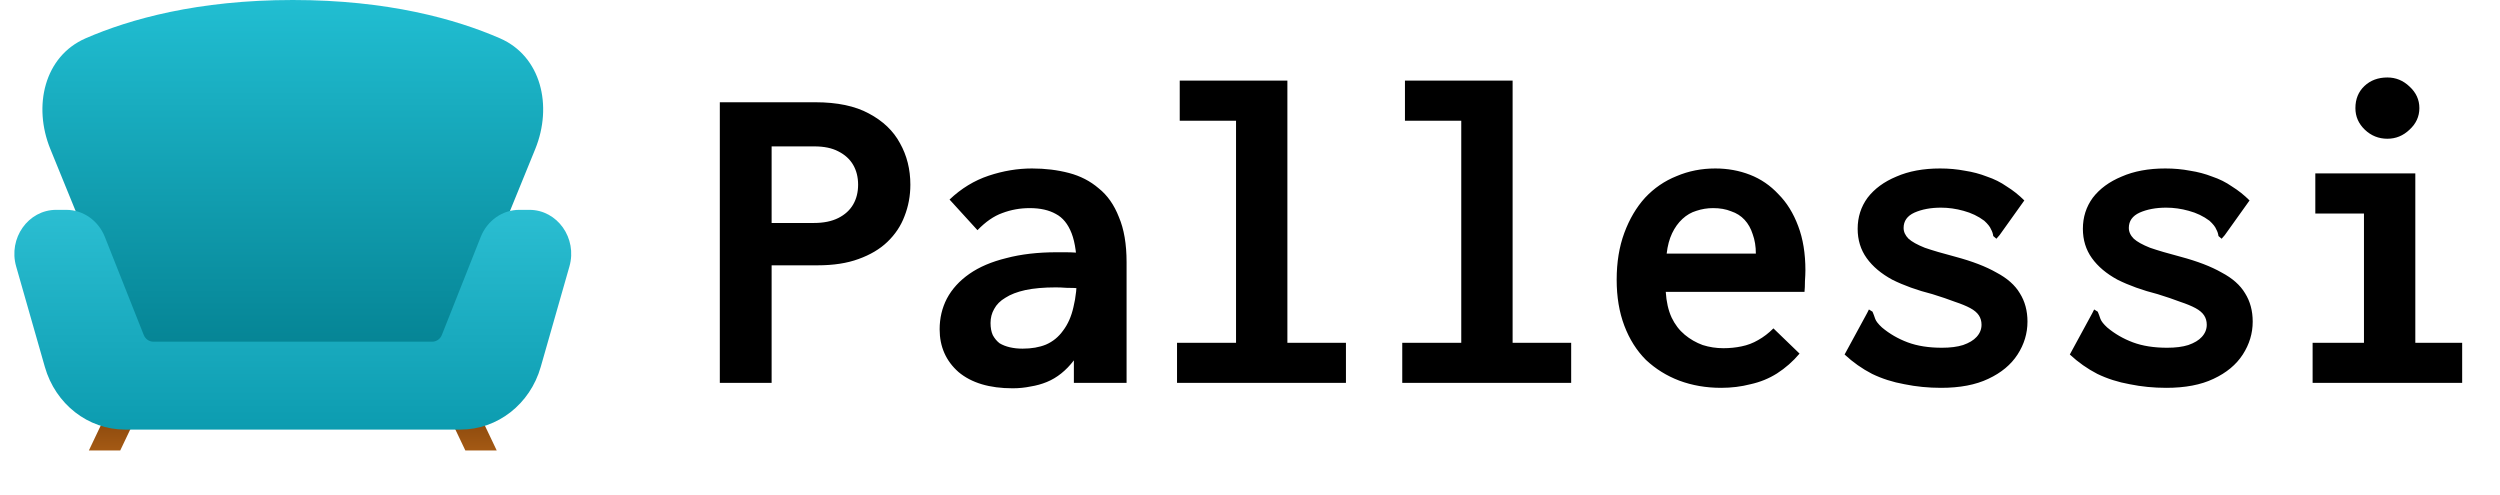 <svg width="111" height="22" viewBox="0 0 111 22" fill="none" xmlns="http://www.w3.org/2000/svg">
<path d="M31.96 17V4.54H36.2C37.173 4.54 37.967 4.707 38.58 5.04C39.207 5.373 39.667 5.813 39.96 6.36C40.267 6.907 40.42 7.52 40.42 8.2C40.42 8.693 40.333 9.16 40.16 9.6C40 10.027 39.747 10.407 39.4 10.74C39.067 11.06 38.64 11.313 38.12 11.5C37.613 11.687 37.007 11.78 36.3 11.78H34.26V17H31.96ZM34.26 9.9H36.14C36.567 9.9 36.927 9.827 37.22 9.68C37.513 9.533 37.733 9.333 37.88 9.08C38.027 8.827 38.1 8.533 38.1 8.2C38.1 7.867 38.027 7.573 37.88 7.32C37.733 7.067 37.513 6.867 37.22 6.72C36.94 6.573 36.587 6.5 36.16 6.5H34.26V9.9ZM44.96 17.24C43.933 17.24 43.133 17 42.56 16.52C42 16.027 41.72 15.393 41.72 14.62C41.72 14.127 41.827 13.673 42.04 13.26C42.267 12.833 42.6 12.467 43.04 12.16C43.48 11.853 44.027 11.62 44.68 11.46C45.333 11.287 46.08 11.2 46.92 11.2C47.027 11.2 47.16 11.2 47.32 11.2C47.48 11.2 47.653 11.207 47.84 11.22C48.027 11.22 48.2 11.233 48.36 11.26L48.42 12.82C48.287 12.807 48.127 12.8 47.94 12.8C47.753 12.787 47.56 12.78 47.36 12.78C47.173 12.767 47.013 12.76 46.88 12.76C46.347 12.76 45.893 12.8 45.52 12.88C45.16 12.96 44.867 13.073 44.64 13.22C44.413 13.353 44.247 13.52 44.14 13.72C44.033 13.907 43.98 14.113 43.98 14.34C43.98 14.553 44.013 14.733 44.08 14.88C44.16 15.027 44.26 15.147 44.38 15.24C44.513 15.32 44.667 15.38 44.84 15.42C45.013 15.46 45.2 15.48 45.4 15.48C45.8 15.48 46.147 15.42 46.44 15.3C46.747 15.167 47 14.96 47.2 14.68C47.413 14.4 47.567 14.053 47.66 13.64C47.767 13.213 47.82 12.713 47.82 12.14C47.82 11.367 47.74 10.773 47.58 10.36C47.42 9.947 47.187 9.66 46.88 9.5C46.573 9.327 46.187 9.24 45.72 9.24C45.293 9.24 44.887 9.313 44.5 9.46C44.127 9.593 43.76 9.847 43.4 10.22L42.16 8.86C42.68 8.367 43.26 8.013 43.9 7.8C44.54 7.587 45.18 7.48 45.82 7.48C46.407 7.48 46.953 7.547 47.46 7.68C47.967 7.813 48.407 8.04 48.78 8.36C49.167 8.667 49.467 9.093 49.68 9.64C49.907 10.173 50.02 10.84 50.02 11.64V17H47.68V16C47.507 16.227 47.32 16.42 47.12 16.58C46.92 16.74 46.707 16.867 46.48 16.96C46.253 17.053 46.013 17.12 45.76 17.16C45.507 17.213 45.24 17.24 44.96 17.24ZM52.26 17V15.22H54.88V5.36H52.38V3.58H57.16V15.22H59.76V17H52.26ZM62.26 17V15.22H64.88V5.36H62.38V3.58H67.16V15.22H69.76V17H62.26ZM76.42 17.22C75.753 17.22 75.133 17.113 74.56 16.9C74 16.687 73.507 16.38 73.08 15.98C72.667 15.567 72.347 15.06 72.12 14.46C71.893 13.86 71.78 13.18 71.78 12.42C71.78 11.647 71.893 10.953 72.12 10.34C72.347 9.727 72.653 9.207 73.04 8.78C73.44 8.353 73.907 8.033 74.44 7.82C74.973 7.593 75.547 7.48 76.16 7.48C76.707 7.48 77.22 7.573 77.7 7.76C78.18 7.947 78.6 8.233 78.96 8.62C79.333 8.993 79.627 9.467 79.84 10.04C80.053 10.6 80.16 11.253 80.16 12C80.16 12.133 80.153 12.293 80.14 12.48C80.14 12.667 80.133 12.827 80.12 12.96H73.96C73.987 13.4 74.073 13.78 74.22 14.1C74.367 14.407 74.56 14.66 74.8 14.86C75.04 15.06 75.307 15.213 75.6 15.32C75.893 15.413 76.2 15.46 76.52 15.46C76.8 15.46 77.067 15.433 77.32 15.38C77.587 15.327 77.833 15.233 78.06 15.1C78.3 14.967 78.527 14.793 78.74 14.58L79.9 15.7C79.607 16.047 79.273 16.34 78.9 16.58C78.54 16.807 78.147 16.967 77.72 17.06C77.307 17.167 76.873 17.22 76.42 17.22ZM74 11.26H77.96C77.96 10.94 77.913 10.653 77.82 10.4C77.74 10.147 77.62 9.933 77.46 9.76C77.3 9.587 77.1 9.46 76.86 9.38C76.633 9.287 76.367 9.24 76.06 9.24C75.807 9.24 75.56 9.28 75.32 9.36C75.093 9.427 74.887 9.547 74.7 9.72C74.513 9.893 74.36 10.107 74.24 10.36C74.12 10.613 74.04 10.913 74 11.26ZM86.18 17.22C85.62 17.22 85.08 17.167 84.56 17.06C84.04 16.967 83.56 16.813 83.12 16.6C82.68 16.373 82.273 16.087 81.9 15.74L82.9 13.9L82.98 13.74L83.14 13.84C83.18 13.933 83.22 14.04 83.26 14.16C83.3 14.267 83.4 14.393 83.56 14.54C83.893 14.82 84.273 15.04 84.7 15.2C85.127 15.36 85.633 15.44 86.22 15.44C86.593 15.44 86.907 15.4 87.16 15.32C87.427 15.227 87.627 15.107 87.76 14.96C87.907 14.8 87.98 14.62 87.98 14.42C87.98 14.26 87.94 14.12 87.86 14C87.78 13.88 87.653 13.773 87.48 13.68C87.307 13.587 87.08 13.493 86.8 13.4C86.52 13.293 86.187 13.18 85.8 13.06C85.12 12.887 84.527 12.673 84.02 12.42C83.527 12.153 83.147 11.833 82.88 11.46C82.613 11.087 82.48 10.653 82.48 10.16C82.48 9.64 82.627 9.18 82.92 8.78C83.227 8.38 83.653 8.067 84.2 7.84C84.747 7.6 85.393 7.48 86.14 7.48C86.527 7.48 86.893 7.513 87.24 7.58C87.587 7.633 87.913 7.72 88.22 7.84C88.54 7.947 88.833 8.093 89.1 8.28C89.38 8.453 89.64 8.66 89.88 8.9L88.78 10.44L88.64 10.6L88.5 10.48C88.487 10.373 88.453 10.273 88.4 10.18C88.36 10.073 88.26 9.947 88.1 9.8C87.833 9.6 87.527 9.453 87.18 9.36C86.847 9.267 86.513 9.22 86.18 9.22C85.727 9.22 85.333 9.293 85 9.44C84.68 9.587 84.52 9.813 84.52 10.12C84.52 10.293 84.593 10.453 84.74 10.6C84.887 10.733 85.127 10.867 85.46 11C85.807 11.12 86.26 11.253 86.82 11.4C87.567 11.6 88.173 11.833 88.64 12.1C89.12 12.353 89.467 12.66 89.68 13.02C89.907 13.38 90.02 13.8 90.02 14.28C90.02 14.8 89.873 15.287 89.58 15.74C89.287 16.193 88.853 16.553 88.28 16.82C87.72 17.087 87.02 17.22 86.18 17.22ZM96.18 17.22C95.62 17.22 95.08 17.167 94.56 17.06C94.04 16.967 93.56 16.813 93.12 16.6C92.68 16.373 92.273 16.087 91.9 15.74L92.9 13.9L92.98 13.74L93.14 13.84C93.18 13.933 93.22 14.04 93.26 14.16C93.3 14.267 93.4 14.393 93.56 14.54C93.893 14.82 94.273 15.04 94.7 15.2C95.127 15.36 95.633 15.44 96.22 15.44C96.593 15.44 96.907 15.4 97.16 15.32C97.427 15.227 97.627 15.107 97.76 14.96C97.907 14.8 97.98 14.62 97.98 14.42C97.98 14.26 97.94 14.12 97.86 14C97.78 13.88 97.653 13.773 97.48 13.68C97.307 13.587 97.08 13.493 96.8 13.4C96.52 13.293 96.187 13.18 95.8 13.06C95.12 12.887 94.527 12.673 94.02 12.42C93.527 12.153 93.147 11.833 92.88 11.46C92.613 11.087 92.48 10.653 92.48 10.16C92.48 9.64 92.627 9.18 92.92 8.78C93.227 8.38 93.653 8.067 94.2 7.84C94.747 7.6 95.393 7.48 96.14 7.48C96.527 7.48 96.893 7.513 97.24 7.58C97.587 7.633 97.913 7.72 98.22 7.84C98.54 7.947 98.833 8.093 99.1 8.28C99.38 8.453 99.64 8.66 99.88 8.9L98.78 10.44L98.64 10.6L98.5 10.48C98.487 10.373 98.453 10.273 98.4 10.18C98.36 10.073 98.26 9.947 98.1 9.8C97.833 9.6 97.527 9.453 97.18 9.36C96.847 9.267 96.513 9.22 96.18 9.22C95.727 9.22 95.333 9.293 95 9.44C94.68 9.587 94.52 9.813 94.52 10.12C94.52 10.293 94.593 10.453 94.74 10.6C94.887 10.733 95.127 10.867 95.46 11C95.807 11.12 96.26 11.253 96.82 11.4C97.567 11.6 98.173 11.833 98.64 12.1C99.12 12.353 99.467 12.66 99.68 13.02C99.907 13.38 100.02 13.8 100.02 14.28C100.02 14.8 99.873 15.287 99.58 15.74C99.287 16.193 98.853 16.553 98.28 16.82C97.72 17.087 97.02 17.22 96.18 17.22ZM102.68 17V15.22H104.96V9.48H102.8V7.7H107.24V15.22H109.32V17H102.68ZM106 6.16C105.613 6.16 105.28 6.027 105 5.76C104.72 5.493 104.58 5.173 104.58 4.8C104.58 4.4 104.713 4.073 104.98 3.82C105.247 3.567 105.587 3.44 106 3.44C106.373 3.44 106.7 3.573 106.98 3.84C107.273 4.107 107.42 4.427 107.42 4.8C107.42 5.173 107.273 5.493 106.98 5.76C106.7 6.027 106.373 6.16 106 6.16Z" fill="black"/>
<g clip-path="url(#clip0_4_16)">
<path d="M20.661 17.073H19.268L20.661 20H22.054L20.661 17.073Z" fill="url(#paint0_linear_4_16)"/>
<path d="M5.339 17.073H6.732L5.339 20H3.946L5.339 17.073Z" fill="url(#paint1_linear_4_16)"/>
<path d="M7.725 17.073C6.982 17.073 6.31 16.608 6.018 15.891L2.236 6.619C1.454 4.702 1.97 2.497 3.804 1.7C5.763 0.849 8.776 1.94002e-07 13 0C17.224 -1.94002e-07 20.237 0.849 22.196 1.7C24.03 2.497 24.546 4.702 23.764 6.619L19.982 15.891C19.69 16.608 19.018 17.073 18.275 17.073H7.725Z" fill="url(#paint2_linear_4_16)"/>
<g filter="url(#filter0_dd_4_16)">
<path d="M5.549 17.073C3.909 17.073 2.463 15.943 1.992 14.292L0.717 9.829C0.36 8.577 1.252 7.317 2.496 7.317H2.94C3.69 7.317 4.366 7.791 4.655 8.518L6.381 12.87C6.453 13.052 6.622 13.171 6.81 13.171H19.191C19.378 13.171 19.547 13.052 19.619 12.87L21.345 8.518C21.634 7.791 22.31 7.317 23.059 7.317H23.504C24.748 7.317 25.64 8.577 25.283 9.829L24.008 14.292C23.537 15.943 22.091 17.073 20.451 17.073H5.549Z" fill="url(#paint3_linear_4_16)"/>
</g>
</g>
<defs>
<filter id="filter0_dd_4_16" x="-1.362" y="6.317" width="28.724" height="13.756" filterUnits="userSpaceOnUse" color-interpolation-filters="sRGB">
<feFlood flood-opacity="0" result="BackgroundImageFix"/>
<feColorMatrix in="SourceAlpha" type="matrix" values="0 0 0 0 0 0 0 0 0 0 0 0 0 0 0 0 0 0 127 0" result="hardAlpha"/>
<feOffset dy="1"/>
<feGaussianBlur stdDeviation="0.5"/>
<feColorMatrix type="matrix" values="0 0 0 0 0 0 0 0 0 0 0 0 0 0 0 0 0 0 0.2 0"/>
<feBlend mode="normal" in2="BackgroundImageFix" result="effect1_dropShadow_4_16"/>
<feColorMatrix in="SourceAlpha" type="matrix" values="0 0 0 0 0 0 0 0 0 0 0 0 0 0 0 0 0 0 127 0" result="hardAlpha"/>
<feOffset dy="1"/>
<feGaussianBlur stdDeviation="1"/>
<feColorMatrix type="matrix" values="0 0 0 0 0 0 0 0 0 0 0 0 0 0 0 0 0 0 0.1 0"/>
<feBlend mode="normal" in2="effect1_dropShadow_4_16" result="effect2_dropShadow_4_16"/>
<feBlend mode="normal" in="SourceGraphic" in2="effect2_dropShadow_4_16" result="shape"/>
</filter>
<linearGradient id="paint0_linear_4_16" x1="20.429" y1="16.098" x2="20.429" y2="20" gradientUnits="userSpaceOnUse">
<stop stop-color="#602E00"/>
<stop offset="1" stop-color="#A45914"/>
</linearGradient>
<linearGradient id="paint1_linear_4_16" x1="5.571" y1="16.098" x2="5.571" y2="20" gradientUnits="userSpaceOnUse">
<stop stop-color="#602E00"/>
<stop offset="1" stop-color="#A45914"/>
</linearGradient>
<linearGradient id="paint2_linear_4_16" x1="12.768" y1="-4.63251e-07" x2="12.768" y2="17.073" gradientUnits="userSpaceOnUse">
<stop stop-color="#21BED2"/>
<stop offset="1" stop-color="#027E8E"/>
</linearGradient>
<linearGradient id="paint3_linear_4_16" x1="13" y1="7.317" x2="13" y2="19.024" gradientUnits="userSpaceOnUse">
<stop stop-color="#2BBED2"/>
<stop offset="1" stop-color="#0695A9"/>
</linearGradient>
<clipPath id="clip0_4_16">
<rect width="26" height="20" fill="white"/>
</clipPath>
</defs>
</svg>
